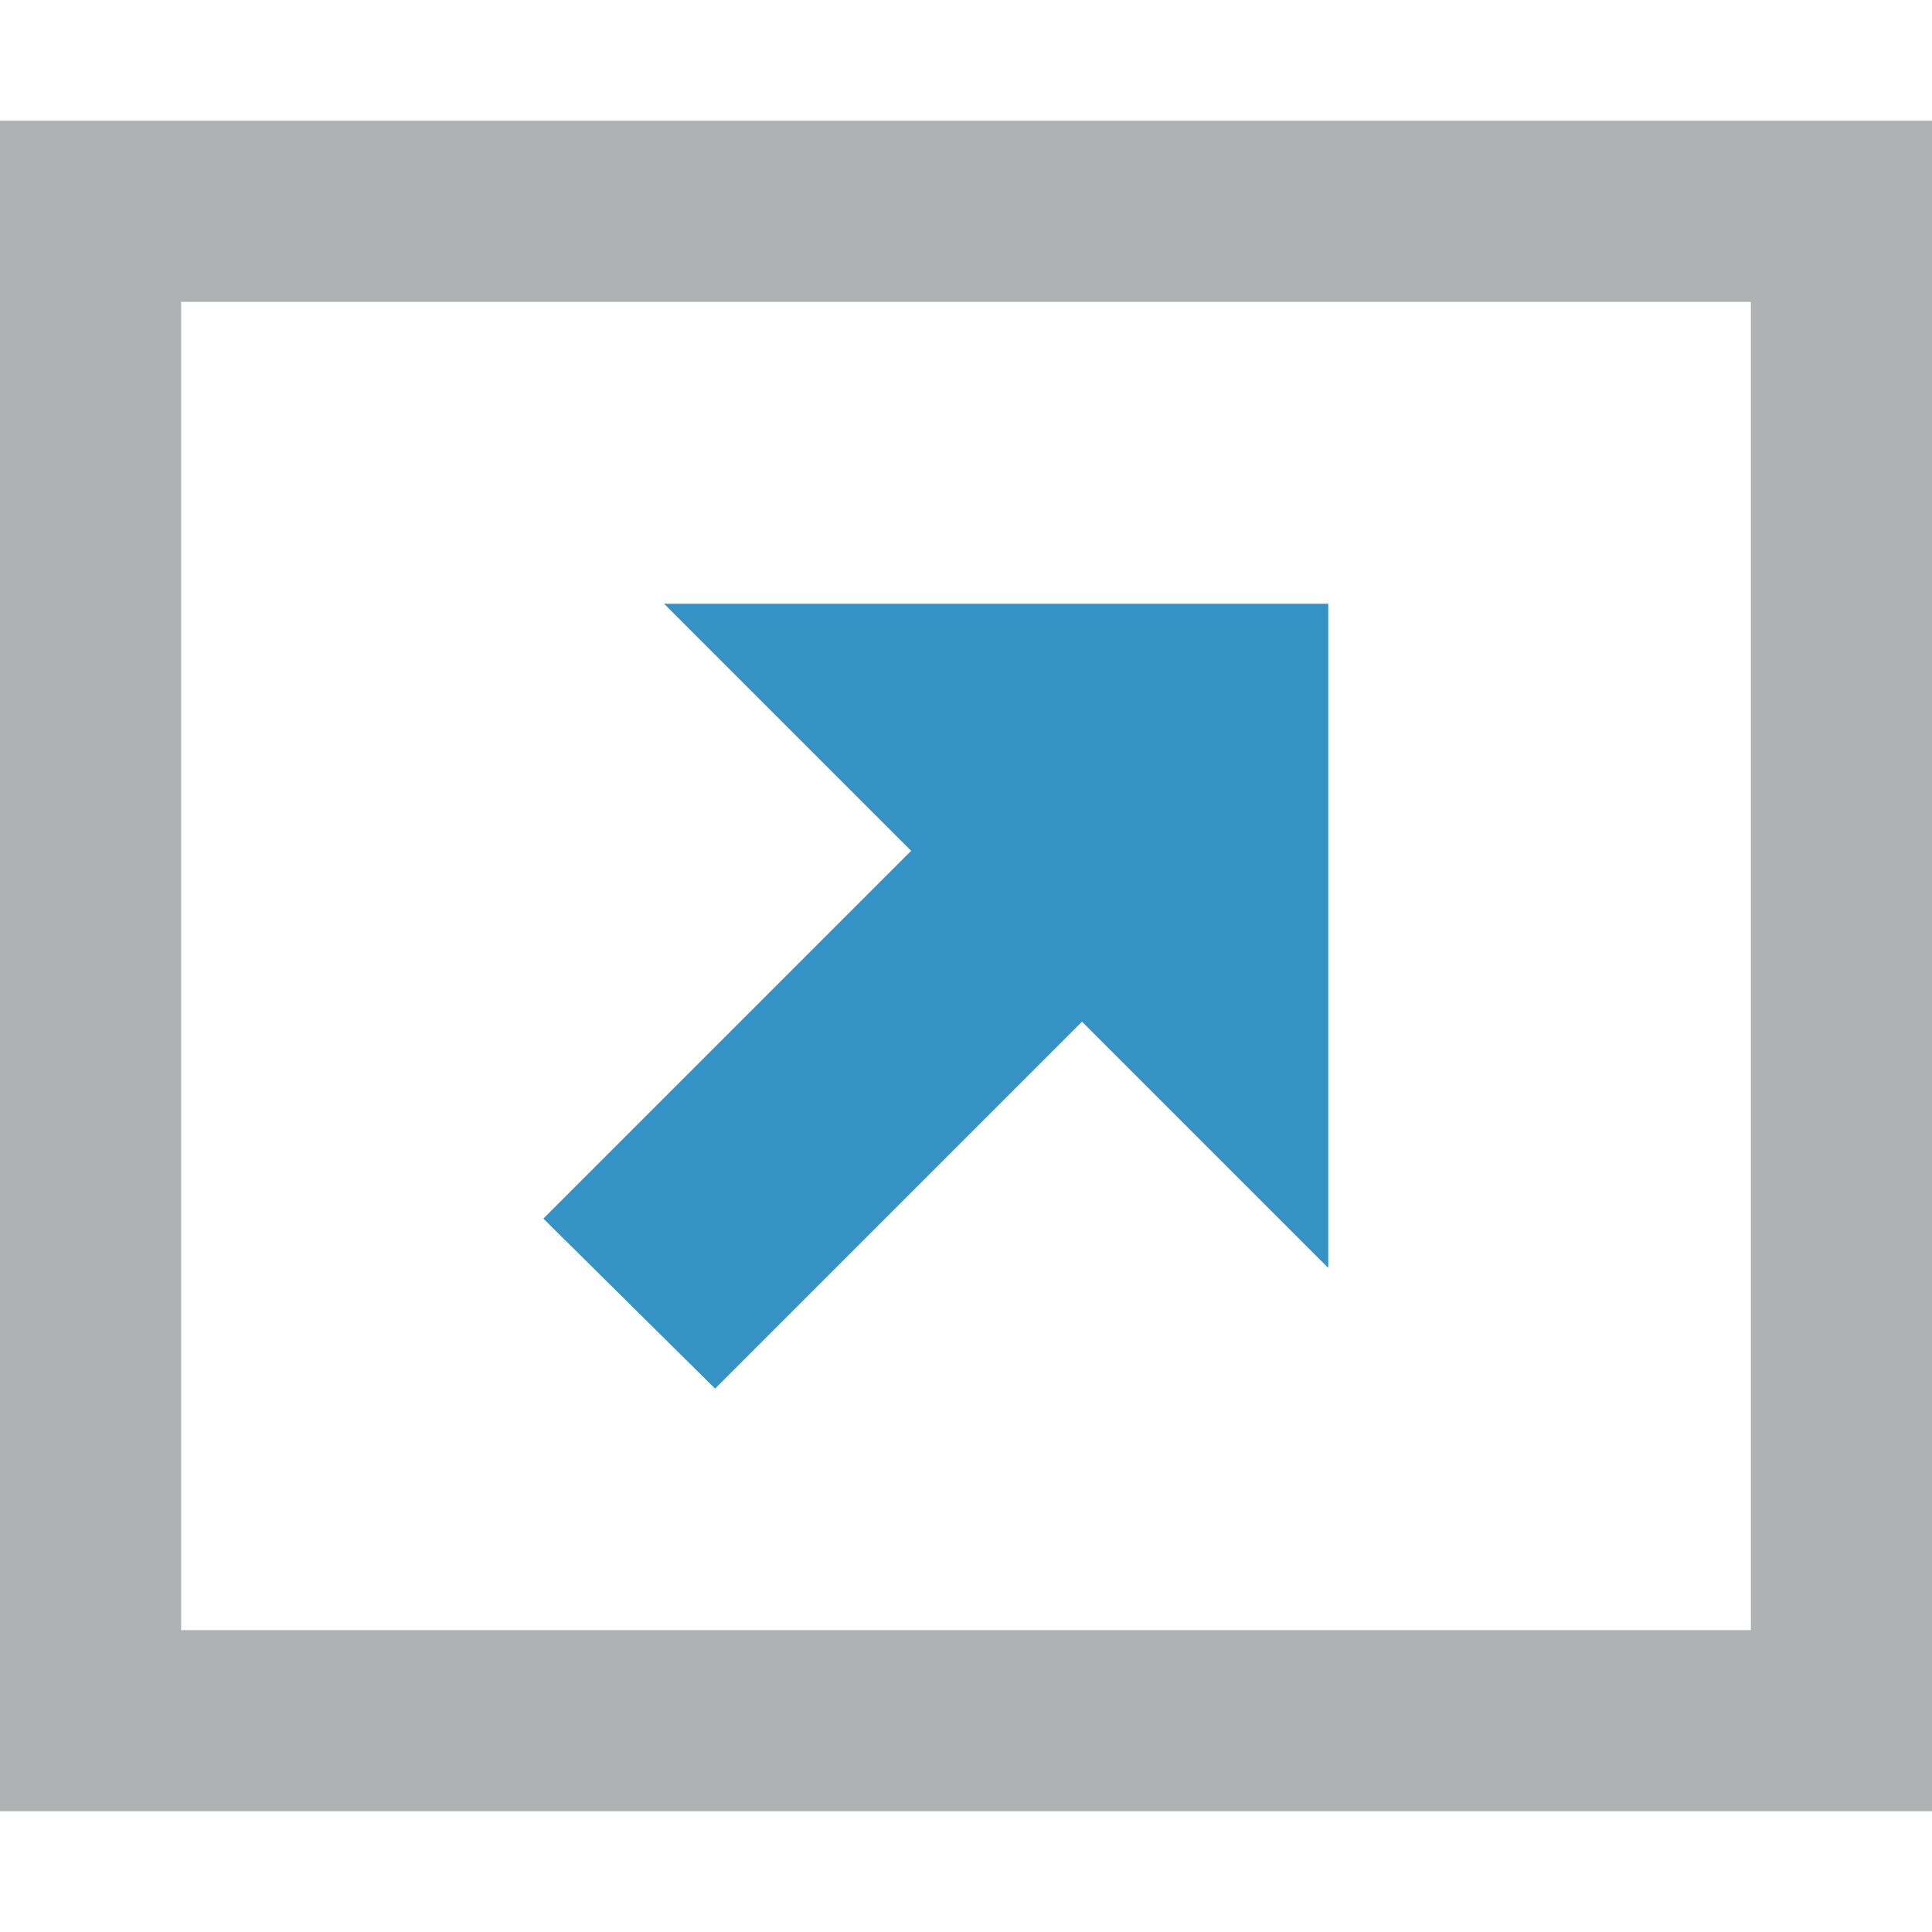 <svg xmlns="http://www.w3.org/2000/svg" width="16" height="16" viewBox="0 0 16 16">
  <path fill="#AFB1B3" d="M 0,1 V 15 H 16 V 1 Z M 1.5,2.5 H 14.5 V 13.5 H 1.5 Z"/>
  <path fill="#3592C4" d="M 5.5,5 7.546,7.046 4.5,10.092 5.922,11.5 8.961,8.461 11,10.5 V 5 Z"/>
</svg>